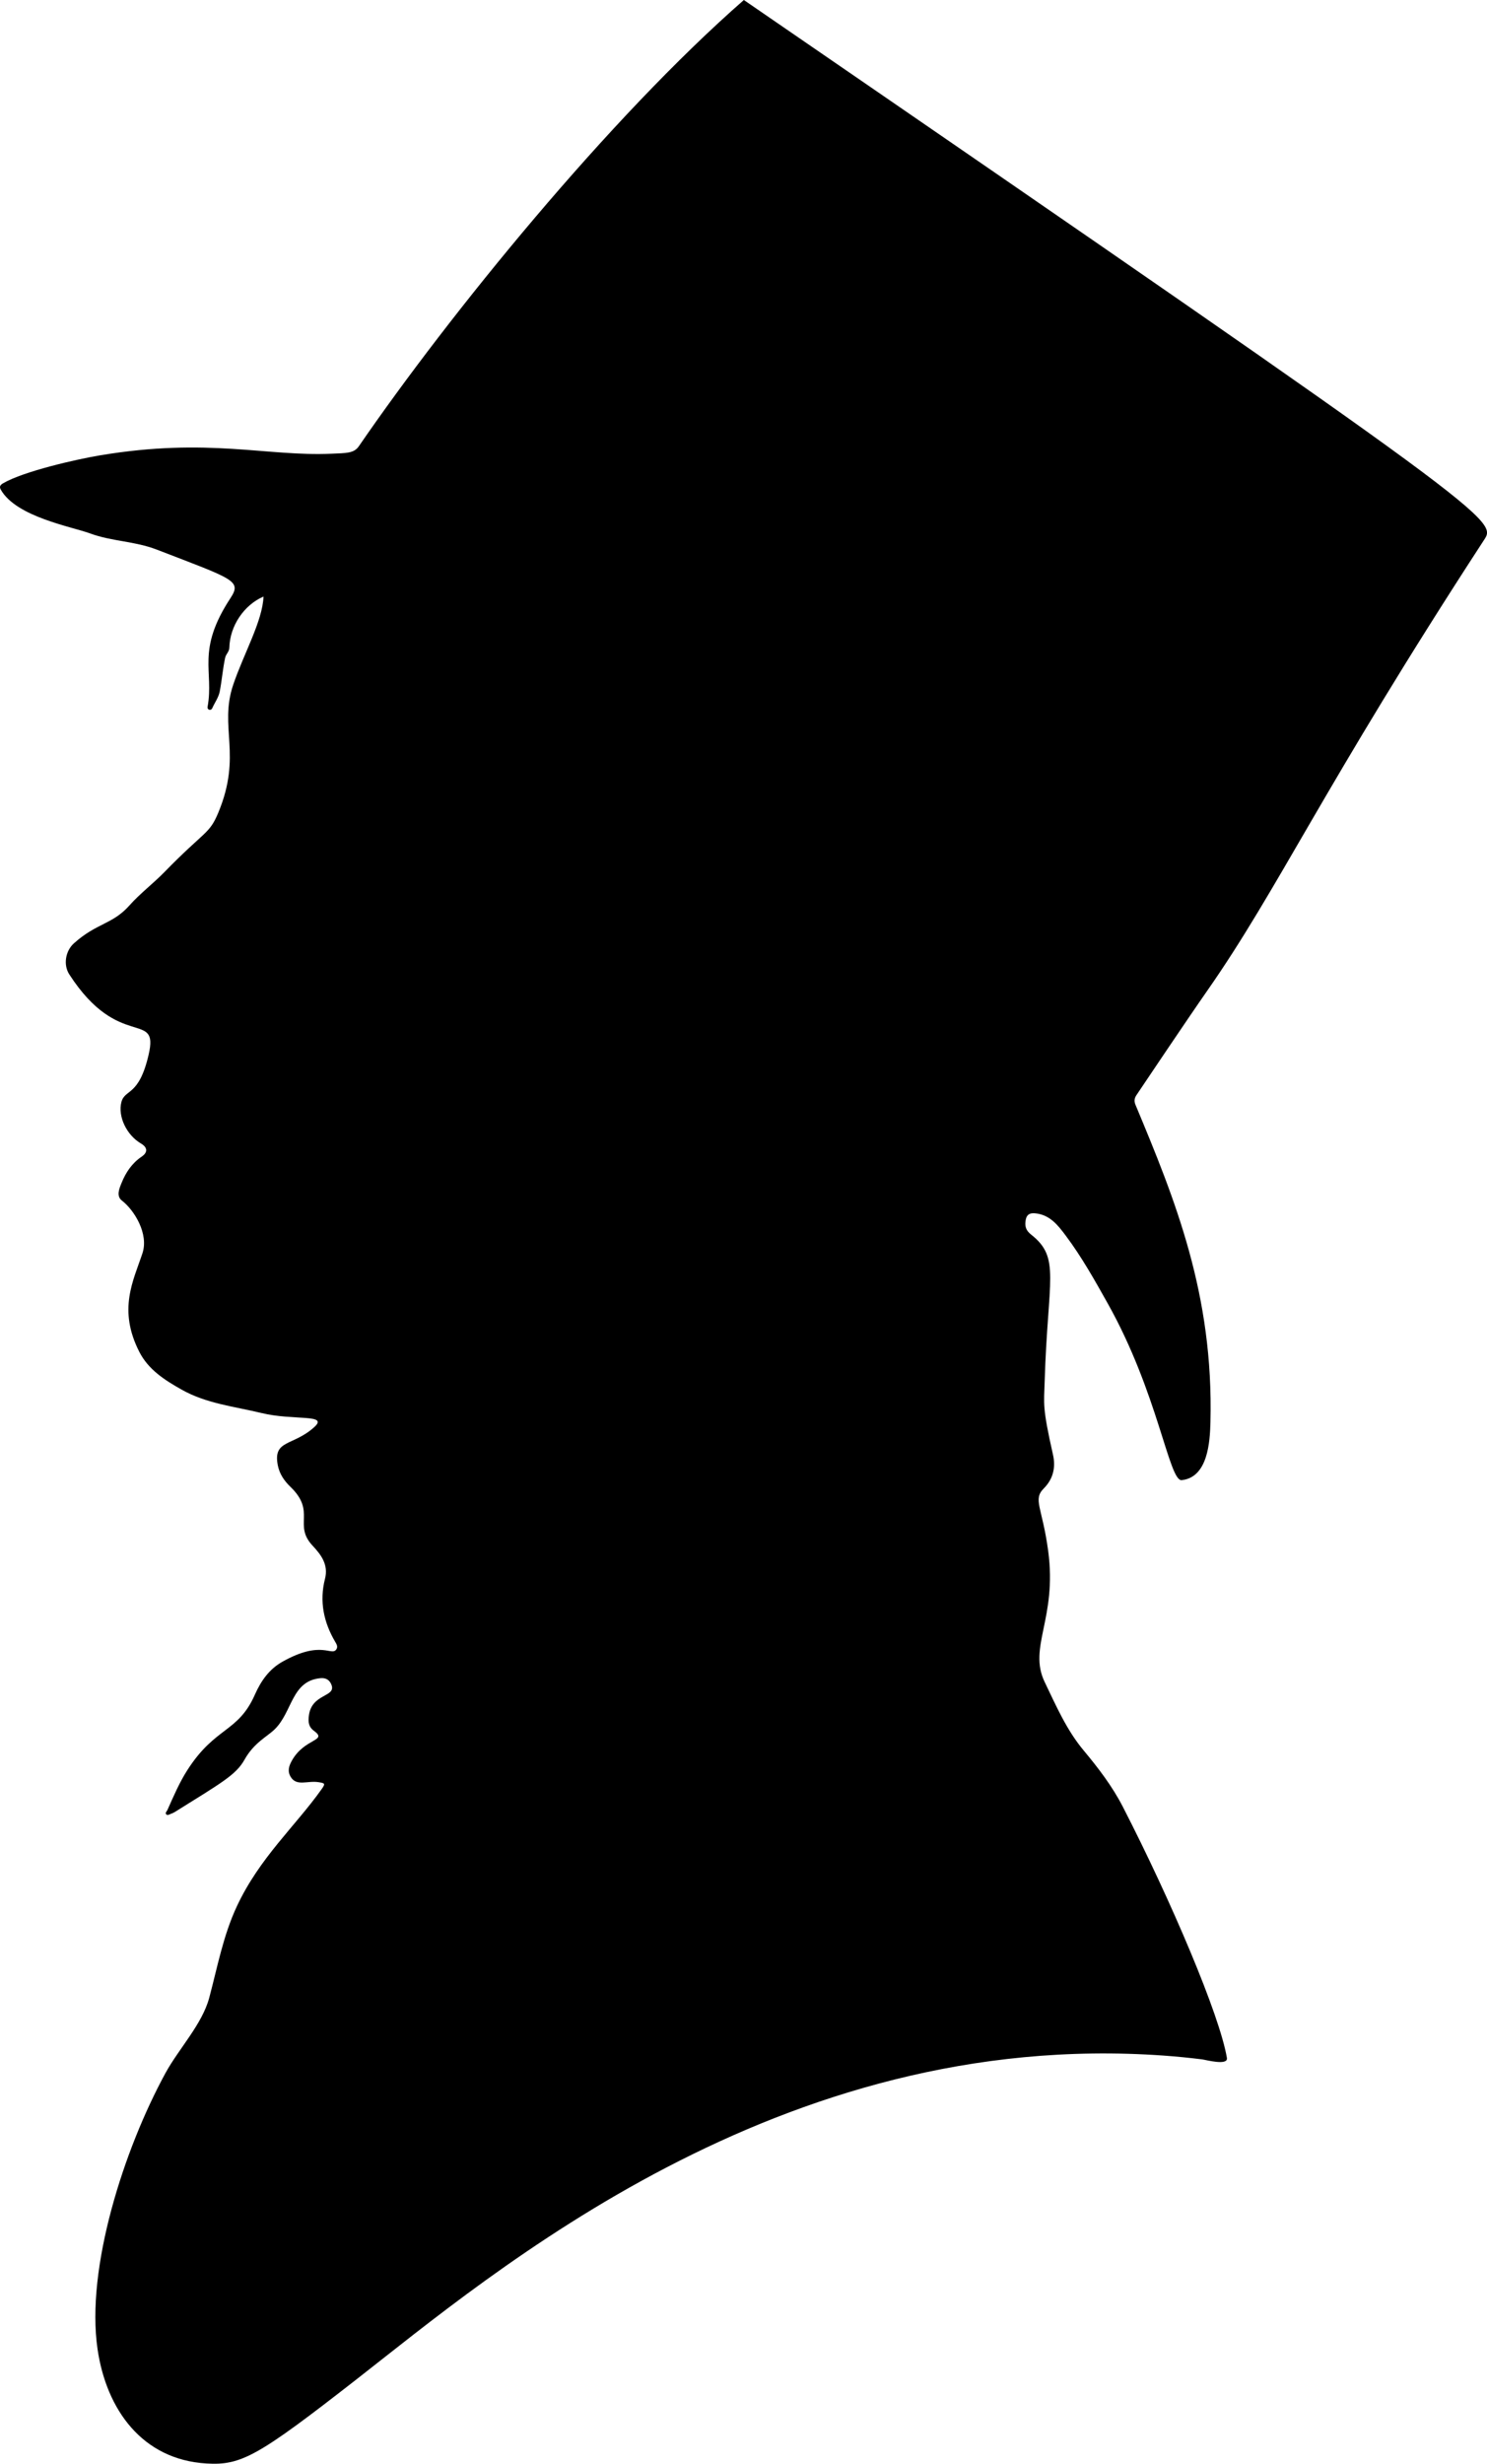 <?xml version='1.0' encoding='utf-8'?>
<svg xmlns="http://www.w3.org/2000/svg" enable-background="new 0 0 3018.938 5000" version="1.1" viewBox="0 0 3018.9 5e3"> <path d="m1510.2 0c-273.2 238.89-597.24 637.16-781.8 905.8-9.93 14.454-26.036 13.65-54.844 14.939-133.29 5.963-250.02-33.342-470.03 3.262-47.946 7.977-155.73 32.453-197.44 56.901-6.129 3.593-7.621 7.208-4.462 12.813 31.304 55.556 144.1 75.059 181.88 89.018 43.251 15.98 90.028 15.381 134.78 32.652 156.3 60.316 172.96 62.827 149.6 98.457-70.194 107.07-33.079 147.51-46.452 220.56-1.181 6.454 6.958 8.545 9.416 2.959 5.058-11.498 12.912-21.691 15.351-34.432 4.314-22.54 6.066-45.465 10.876-67.969 1.649-7.715 8.357-12.243 8.559-20.622 1.066-44.176 29.827-86.671 69.356-103.66-2.014 49.934-40.044 115.6-61.423 178.68-29.575 87.265 18.809 142-30.545 260.28-18.369 44.023-26.986 35.83-109.17 120.12-22.848 23.433-49.187 43.198-71.101 67.796-34.758 39.016-66.242 35.084-112.81 76.981-17.054 15.345-21.813 43.499-9.266 62.905 101.23 156.57 182.35 70.399 161.14 162.68-19.773 86.02-48.272 69.124-55.381 96.614-7.438 28.76 10.393 66.632 39.727 83.904 13.337 7.853 14.46 17.86 1.4 26.703-19.606 13.275-32.045 31.894-40.575 52.921-4.654 11.474-11.586 26.917 0.631 36.353 25.075 19.366 54.661 67.238 41.581 106.8-18.418 55.707-50.324 114.14-6.251 200.29 18.45 36.065 51.577 57.201 86.022 76.572 50.524 28.414 107.44 34.168 162.21 47.428 64.896 15.711 136.78 1.321 106.95 28.406-43.251 39.271-84.285 24.996-74.136 77.522 3.445 17.83 13.266 31.829 25.728 43.848 52.684 50.81 5.178 76.871 44.837 119.29 17.265 18.468 32.66 38.413 25.237 67.452-11.588 45.333-2.794 87.987 20.822 127.87 2.865 4.837 5.683 9.753 2.398 14.89-9.957 15.572-29.109-19.785-109.38 25.207-27.086 15.181-43.771 38.998-56.256 67.176-34.248 77.294-80.123 64.258-136.97 152.9-16.351 25.498-28.123 53.373-40.475 80.913-1.296 2.889-5.371 6.03-2.252 9.106 2.721 2.683 6.454-0.297 9.588-1.397 2.512-0.883 5.035-1.93 7.284-3.335 94.96-59.312 124.54-75.517 141.79-106.3 19.564-34.913 45.93-46.595 61.512-61.918 36.147-35.548 33.789-98.183 92.919-103.61 11.36-1.042 18.724 4.055 22.339 13.911 9.087 24.776-40.078 16.987-45.946 61.586-1.697 12.896-1.028 23.115 10.258 31.392 28.779 21.105-19.159 14.354-44.931 60.586-6.179 11.083-9.348 21.718-2.019 33.324 12.053 19.086 33.625 6.893 55.589 10.18 14.052 2.102 14.956 2.901 6.614 14.651-52.73 74.274-125.57 138.68-171.57 236.85-28.066 59.906-39.47 123.13-56.32 186.15-14.384 53.803-62.02 103.6-88.874 152.83-84.282 154.51-162.04 395.84-137.82 560.53 17.94 121.94 90.301 223.96 221.28 231.77 70.492 4.203 104.4-14.862 302.55-169.33 279.48-217.88 859.07-714.34 1640.4-658.5 26.18 1.871 52.31 4.449 78.35 7.733 7.365 0.929 52.916 13.369 50.179-3-14.5-86.714-113.26-318.95-211.2-509.52-21.39-41.62-49.792-78.752-79.612-114.45-34.812-41.68-55.978-90.779-79.079-138.74-34.255-71.118 25.564-128.89 7.057-266.18-11.994-88.98-31.547-104.07-8.99-126.74 18.77-18.864 24.725-42.168 18.744-68.594-21.904-96.778-18.286-102.41-16.903-148.4 6.292-209.15 32.927-250.89-27.591-298.33-11.439-8.967-12.926-18.123-10.897-29.619 1.656-9.384 6.619-14.487 18.321-13.552 30.511 2.438 47.192 24.34 62.863 45.238 32.344 43.133 58.727 90.311 85.092 137.27 102.65 182.84 124.59 361.92 150.47 359.1 53.012-5.765 57.301-77.242 58.319-117.73 6.528-259.58-71.62-451.18-152.3-644.34-3.075-7.362-1.988-13.267 2.075-19.326 10.214-15.233 105.08-156.6 143.34-211.32 145.15-207.58 235.04-412.86 561.31-913.75 27.741-42.588 49.948-31.614-1501.7-1097.4z"/> </svg>